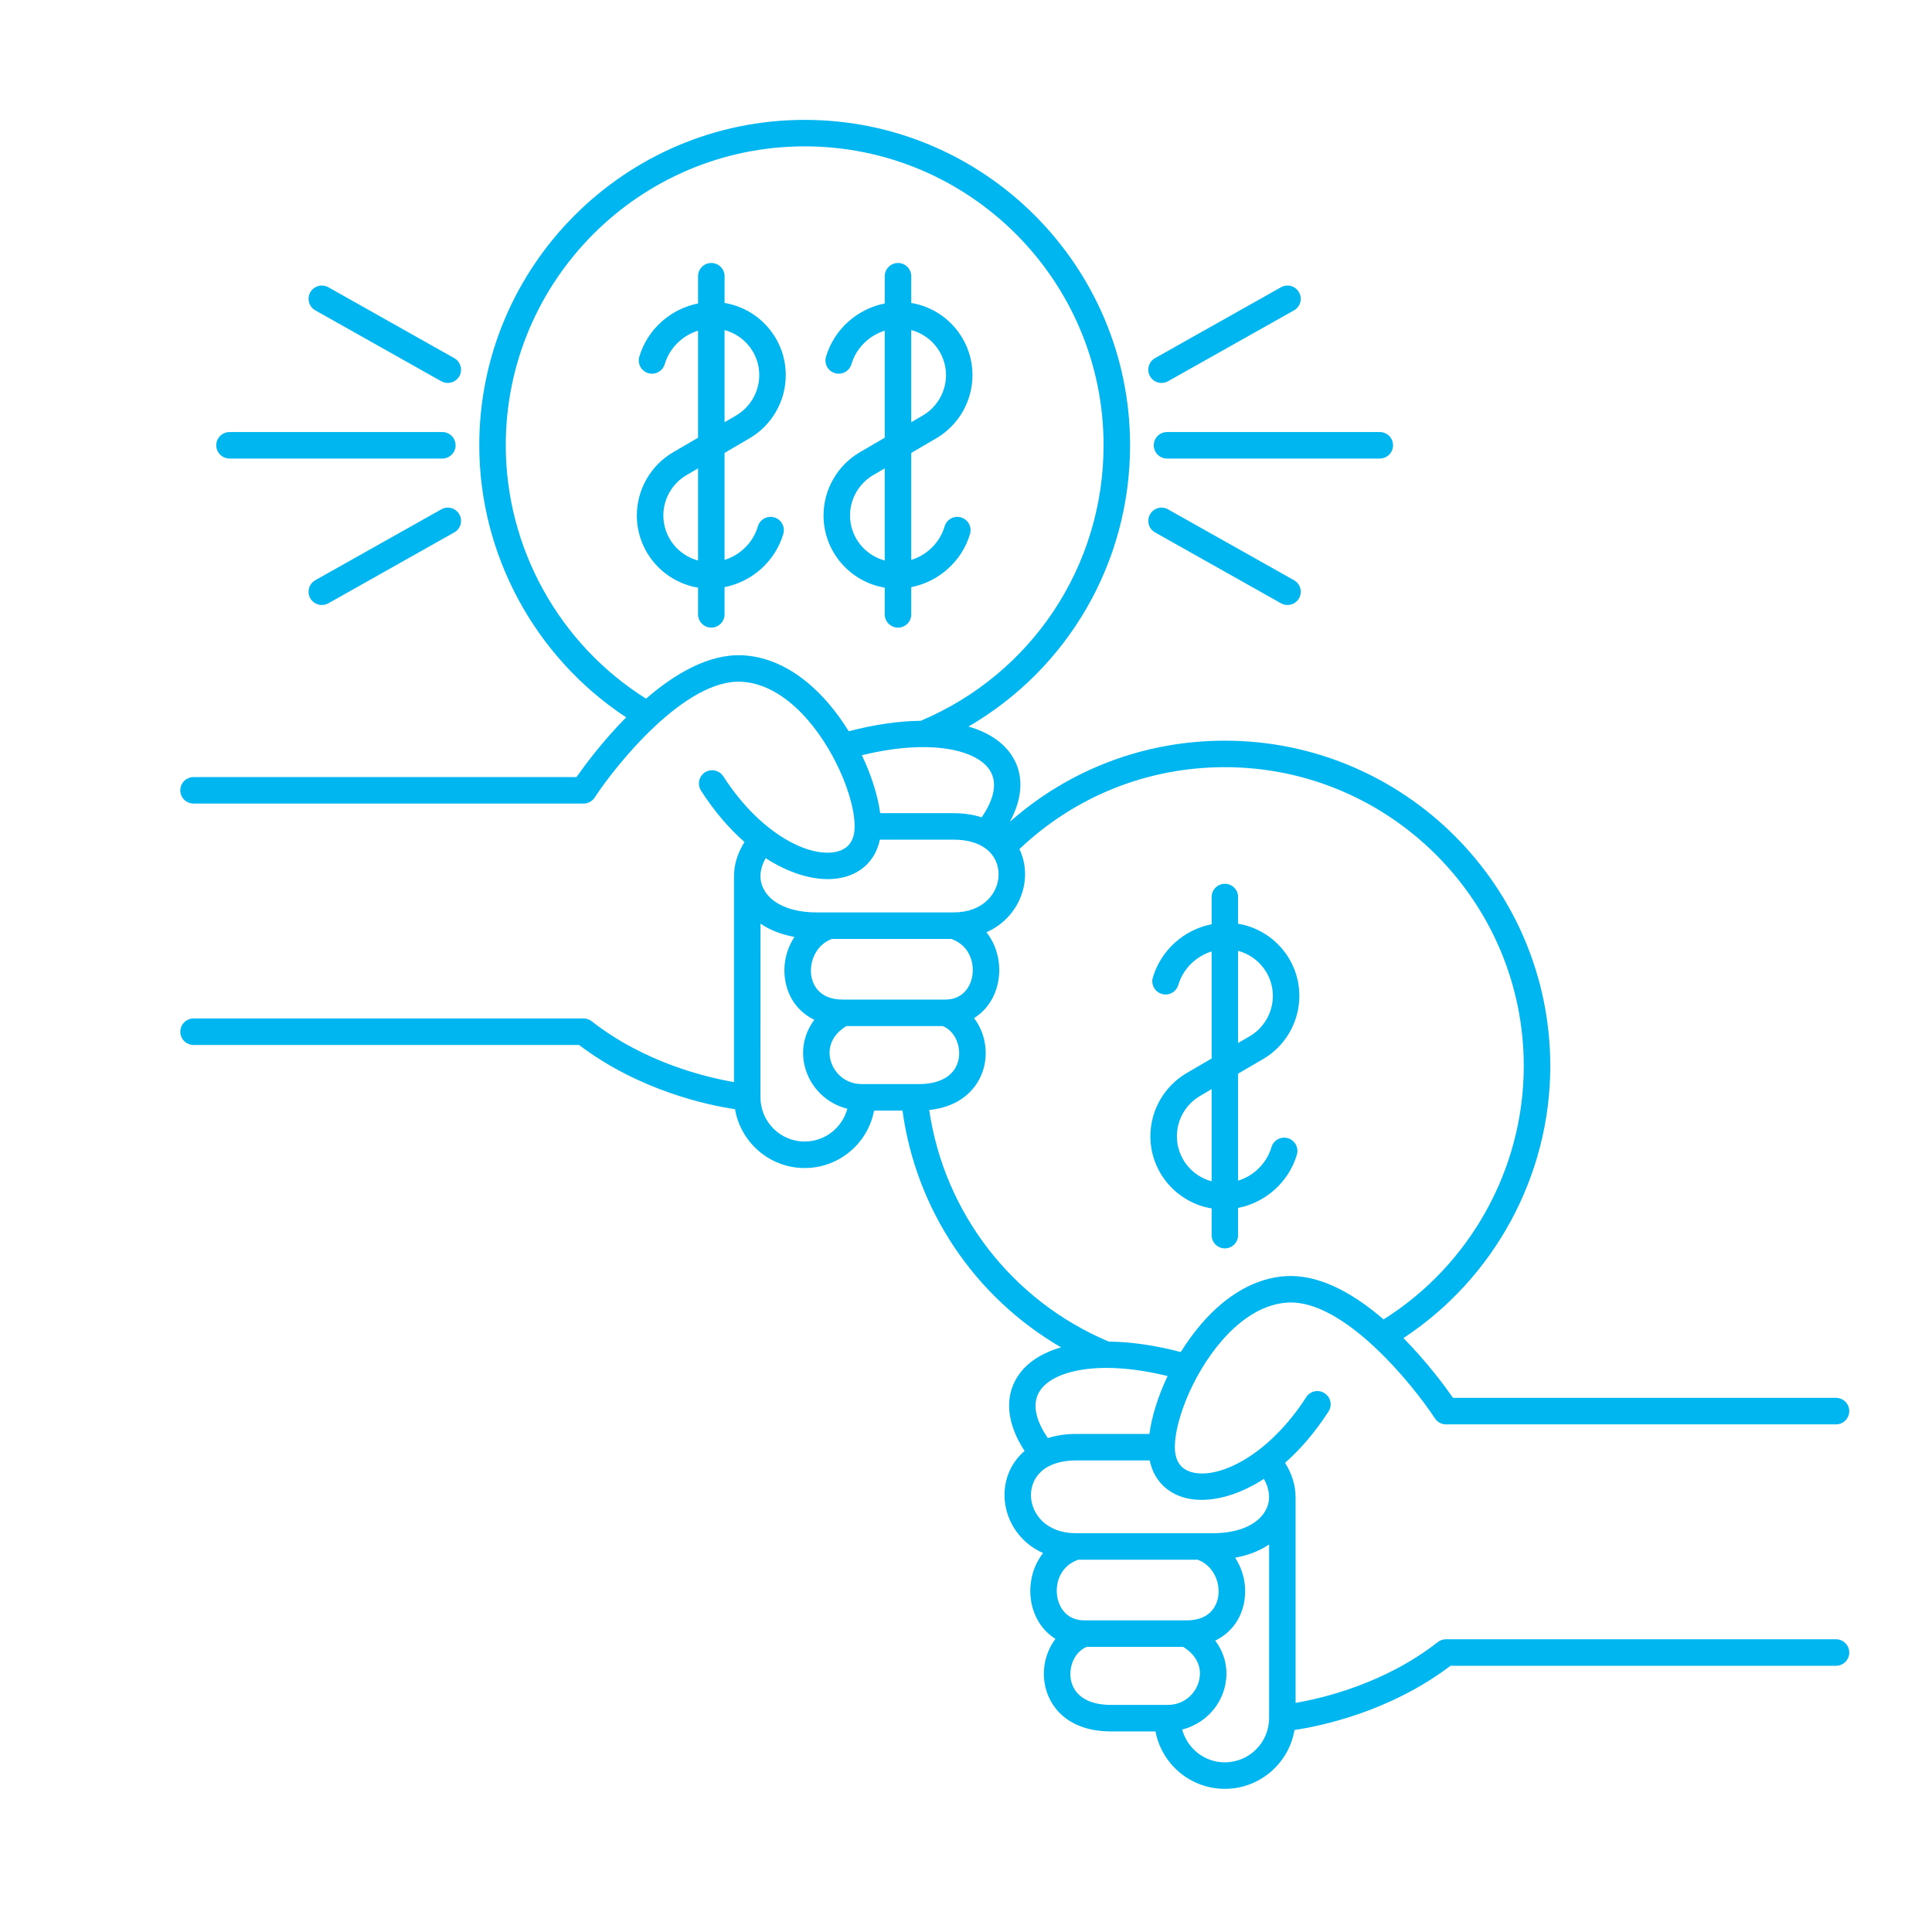 <svg width="83" height="83" viewBox="0 0 83 83" fill="none" xmlns="http://www.w3.org/2000/svg">
<path d="M50.981 46.099L52.053 45.474V40.875C51.379 41.084 50.826 41.618 50.619 42.317C50.529 42.618 50.214 42.79 49.913 42.7C49.61 42.611 49.438 42.296 49.527 41.995C49.878 40.812 50.873 39.937 52.053 39.706V38.535C52.053 38.222 52.307 37.968 52.62 37.968C52.935 37.968 53.189 38.222 53.189 38.535V39.685C54.681 39.929 55.821 41.228 55.821 42.785C55.821 43.897 55.224 44.939 54.262 45.499L53.189 46.125V50.723C53.864 50.514 54.417 49.979 54.624 49.281C54.714 48.98 55.029 48.808 55.33 48.897C55.631 48.987 55.805 49.304 55.715 49.605C55.365 50.786 54.37 51.661 53.189 51.894V53.063C53.189 53.376 52.935 53.632 52.62 53.632C52.307 53.632 52.053 53.376 52.053 53.063V51.915C50.562 51.668 49.421 50.372 49.421 48.813C49.421 47.701 50.019 46.661 50.981 46.099ZM53.189 44.808L53.688 44.519C54.302 44.158 54.683 43.495 54.683 42.785C54.683 41.858 54.048 41.078 53.189 40.849V44.808ZM52.053 50.749V46.791L51.555 47.082C50.941 47.44 50.56 48.103 50.56 48.813C50.56 49.742 51.195 50.523 52.053 50.749ZM31.127 26.394C31.127 26.707 30.873 26.963 30.558 26.963C30.243 26.963 29.989 26.707 29.989 26.394V25.246C28.5 24.999 27.359 23.703 27.359 22.143C27.359 21.031 27.957 19.991 28.919 19.429L29.989 18.804V14.206C29.314 14.415 28.764 14.949 28.556 15.648C28.467 15.949 28.149 16.12 27.849 16.031C27.548 15.942 27.376 15.626 27.465 15.325C27.816 14.145 28.808 13.27 29.989 13.037V11.868C29.989 11.553 30.243 11.298 30.558 11.298C30.874 11.298 31.128 11.553 31.128 11.868V13.015C32.617 13.26 33.757 14.559 33.757 16.116C33.757 17.231 33.16 18.27 32.2 18.83L31.127 19.458V24.054C31.802 23.847 32.353 23.311 32.56 22.612C32.649 22.311 32.967 22.139 33.267 22.229C33.568 22.318 33.74 22.635 33.651 22.936C33.303 24.117 32.308 24.992 31.127 25.225L31.127 26.394ZM29.989 20.121L29.493 20.412C28.879 20.77 28.498 21.433 28.498 22.143C28.498 23.073 29.133 23.854 29.989 24.079V20.121ZM31.626 17.849C32.237 17.489 32.619 16.826 32.619 16.115C32.619 15.189 31.986 14.408 31.127 14.18V18.138L31.626 17.849ZM36.939 19.429L38.009 18.804V14.206C37.337 14.415 36.784 14.949 36.577 15.648C36.488 15.949 36.172 16.12 35.871 16.031C35.568 15.942 35.396 15.626 35.486 15.325C35.836 14.145 36.829 13.27 38.01 13.037V11.868C38.01 11.553 38.266 11.298 38.579 11.298C38.894 11.298 39.148 11.553 39.148 11.868V13.015C40.639 13.26 41.778 14.559 41.778 16.116C41.778 17.231 41.182 18.27 40.221 18.83L39.148 19.458V24.054C39.823 23.847 40.376 23.311 40.583 22.612C40.67 22.311 40.987 22.139 41.288 22.229C41.589 22.318 41.761 22.635 41.674 22.936C41.324 24.117 40.329 24.992 39.148 25.225V26.394C39.148 26.709 38.894 26.963 38.579 26.963C38.266 26.963 38.009 26.709 38.009 26.394V25.246C36.52 24.999 35.38 23.703 35.38 22.144C35.38 21.031 35.977 19.991 36.939 19.429ZM39.148 18.138L39.646 17.849C40.26 17.489 40.641 16.826 40.641 16.115C40.641 15.189 40.006 14.408 39.148 14.18V18.138ZM38.009 24.079V20.121L37.513 20.412C36.899 20.77 36.518 21.433 36.518 22.143C36.518 23.073 37.153 23.854 38.009 24.079ZM31.866 29.289C29.451 29.15 26.482 32.834 25.546 34.264C25.44 34.426 25.261 34.522 25.069 34.522H8.315C8 34.522 7.746 34.266 7.746 33.953C7.746 33.638 8 33.384 8.315 33.384H24.767C25.102 32.906 25.875 31.853 26.901 30.818C22.992 28.245 20.59 23.835 20.59 19.13C20.59 11.42 26.861 5.15 34.569 5.15C42.279 5.15 48.549 11.42 48.549 19.13C48.549 24.171 45.875 28.731 41.606 31.213C42.436 31.453 43.078 31.866 43.461 32.447C43.993 33.247 43.955 34.256 43.386 35.303C45.941 33.05 49.182 31.82 52.623 31.82C60.33 31.82 66.601 38.09 66.601 45.8C66.601 50.502 64.202 54.912 60.293 57.485C61.316 58.522 62.09 59.576 62.424 60.053H78.876C79.191 60.053 79.445 60.307 79.445 60.623C79.445 60.935 79.191 61.192 78.876 61.192H62.12C61.93 61.192 61.751 61.096 61.645 60.933C60.709 59.503 57.741 55.825 55.325 55.959C54.095 56.027 53.102 56.89 52.486 57.603C51.171 59.12 50.388 61.274 50.48 62.335C50.525 62.834 50.776 63.142 51.23 63.255C52.401 63.544 54.514 62.509 56.118 60.021C56.287 59.758 56.64 59.68 56.903 59.852C57.169 60.021 57.245 60.374 57.075 60.637C56.487 61.547 55.852 62.277 55.206 62.844C55.504 63.312 55.657 63.813 55.657 64.307H55.659V73.157C56.837 72.955 59.498 72.325 61.77 70.544C61.871 70.466 61.993 70.424 62.12 70.424H78.876C79.191 70.424 79.445 70.678 79.445 70.993C79.445 71.309 79.191 71.563 78.876 71.563H62.316C59.7 73.543 56.748 74.152 55.612 74.322C55.37 75.754 54.123 76.85 52.62 76.85C51.141 76.85 49.906 75.787 49.641 74.383H47.726C45.866 74.383 45.033 73.306 44.876 72.299C44.767 71.605 44.956 70.921 45.344 70.408C44.788 70.062 44.401 69.474 44.29 68.736C44.194 68.077 44.344 67.313 44.812 66.722C43.728 66.238 43.154 65.212 43.154 64.229C43.154 63.521 43.434 62.87 43.947 62.395C43.97 62.374 43.994 62.355 44.017 62.336C43.248 61.16 43.138 60.01 43.728 59.118C44.111 58.537 44.754 58.123 45.584 57.883C41.884 55.731 39.358 51.996 38.772 47.713H37.551C37.285 49.115 36.051 50.18 34.569 50.18C33.069 50.18 31.822 49.084 31.577 47.652C30.444 47.483 27.492 46.873 24.877 44.893H8.316C8.001 44.893 7.747 44.637 7.747 44.324C7.747 44.008 8.001 43.754 8.316 43.754H25.07C25.197 43.754 25.321 43.797 25.42 43.874C27.692 45.655 30.352 46.285 31.533 46.487V37.634C31.535 37.143 31.688 36.642 31.984 36.174C31.34 35.607 30.702 34.878 30.117 33.968C29.948 33.702 30.023 33.352 30.286 33.18C30.552 33.011 30.902 33.086 31.074 33.352C32.675 35.84 34.788 36.875 35.961 36.585C36.413 36.472 36.665 36.164 36.709 35.666C36.803 34.605 36.02 32.45 34.705 30.931C34.089 30.22 33.096 29.357 31.866 29.289ZM42.514 33.076C41.956 32.231 40.02 31.716 37.026 32.445C37.45 33.332 37.715 34.209 37.812 34.934H40.966C41.404 34.934 41.808 34.995 42.175 35.112C42.57 34.536 42.942 33.723 42.514 33.076ZM52.62 75.711C53.669 75.711 54.521 74.86 54.521 73.813V66.35C54.116 66.625 53.625 66.818 53.062 66.921C53.406 67.446 53.563 68.097 53.462 68.758C53.34 69.549 52.879 70.155 52.206 70.482C52.635 71.052 52.795 71.757 52.618 72.472C52.395 73.387 51.679 74.076 50.788 74.302C51.005 75.114 51.743 75.711 52.62 75.711ZM45.999 72.122C46.112 72.834 46.74 73.244 47.726 73.244H50.153C50.915 73.244 51.385 72.719 51.512 72.2C51.654 71.628 51.399 71.097 50.83 70.751H46.686C46.155 70.969 45.919 71.604 45.999 72.122ZM45.416 68.57C45.491 69.074 45.837 69.612 46.583 69.612H50.979C52.06 69.612 52.289 68.893 52.336 68.585C52.428 68.001 52.145 67.267 51.456 67.006H46.322C45.576 67.27 45.327 67.971 45.416 68.57ZM46.225 65.868H52.103C53.253 65.868 54.118 65.468 54.417 64.795C54.589 64.407 54.544 63.965 54.297 63.534C53.34 64.155 52.406 64.435 51.625 64.435C51.388 64.435 51.164 64.409 50.957 64.36C50.122 64.153 49.565 63.569 49.393 62.742H46.224C45.582 62.742 45.062 62.909 44.721 63.226C44.444 63.485 44.291 63.84 44.291 64.228C44.292 65.042 44.955 65.868 46.225 65.868ZM44.678 59.745C44.249 60.392 44.621 61.206 45.016 61.782C45.38 61.664 45.785 61.603 46.225 61.603H49.379C49.475 60.879 49.741 60.001 50.162 59.115C47.171 58.386 45.235 58.901 44.678 59.745ZM47.634 57.636C48.572 57.645 49.617 57.793 50.727 58.085C50.993 57.659 51.291 57.243 51.625 56.857C52.714 55.599 53.972 54.893 55.261 54.822C55.325 54.818 55.389 54.818 55.454 54.818C56.856 54.818 58.254 55.66 59.439 56.683C63.164 54.343 65.462 50.21 65.462 45.8C65.462 38.718 59.702 32.958 52.62 32.958C49.304 32.958 46.19 34.207 43.795 36.477C43.953 36.809 44.038 37.175 44.038 37.559C44.038 38.542 43.464 39.568 42.379 40.052C42.847 40.642 42.998 41.407 42.899 42.065C42.791 42.804 42.403 43.392 41.845 43.738C42.236 44.251 42.424 44.935 42.316 45.631C42.17 46.551 41.459 47.525 39.919 47.687C40.571 52.113 43.478 55.883 47.634 57.636ZM40.869 40.337H35.735C35.044 40.598 34.764 41.331 34.853 41.915C34.902 42.223 35.131 42.943 36.21 42.943H40.606C41.354 42.943 41.7 42.404 41.775 41.901C41.862 41.303 41.613 40.6 40.869 40.337ZM37.038 46.574H39.465C40.451 46.574 41.079 46.165 41.192 45.452C41.272 44.935 41.036 44.3 40.502 44.081H36.361C35.791 44.425 35.537 44.958 35.676 45.53C35.806 46.05 36.274 46.574 37.038 46.574ZM32.67 47.143C32.67 48.19 33.522 49.041 34.569 49.041C35.446 49.041 36.185 48.444 36.403 47.632C35.509 47.409 34.797 46.717 34.571 45.802C34.397 45.087 34.557 44.382 34.985 43.812C34.312 43.485 33.851 42.879 33.729 42.088C33.628 41.427 33.785 40.776 34.129 40.251C33.567 40.148 33.073 39.955 32.671 39.68L32.67 47.143ZM36.234 37.69C36.027 37.74 35.803 37.768 35.563 37.768C34.785 37.768 33.851 37.486 32.894 36.867C32.647 37.295 32.6 37.737 32.774 38.125C33.07 38.798 33.936 39.198 35.088 39.198H40.966C42.236 39.198 42.9 38.374 42.9 37.559C42.9 37.17 42.747 36.815 42.469 36.557C42.128 36.239 41.608 36.072 40.966 36.072H37.798C37.626 36.9 37.069 37.484 36.234 37.69ZM35.566 30.187C35.9 30.573 36.198 30.989 36.462 31.415C37.574 31.124 38.619 30.975 39.555 30.966C44.329 28.953 47.41 24.317 47.41 19.13C47.41 12.049 41.65 6.288 34.568 6.288C27.488 6.288 21.728 12.048 21.728 19.13C21.728 23.543 24.026 27.675 27.754 30.015C28.991 28.945 30.464 28.073 31.929 28.153C33.218 28.224 34.477 28.929 35.566 30.187ZM9.861 19.7H19.003C19.318 19.7 19.572 19.443 19.572 19.13C19.572 18.815 19.318 18.561 19.003 18.561H9.861C9.548 18.561 9.291 18.815 9.291 19.13C9.291 19.443 9.548 19.7 9.861 19.7ZM19.734 16.162C19.887 15.887 19.79 15.542 19.515 15.386L14.106 12.34C13.83 12.187 13.485 12.284 13.329 12.559C13.176 12.832 13.273 13.18 13.546 13.333L18.958 16.379C19.047 16.428 19.141 16.452 19.238 16.452C19.436 16.452 19.628 16.348 19.734 16.162ZM19.734 22.099C19.579 21.823 19.233 21.727 18.958 21.882L13.546 24.926C13.273 25.081 13.176 25.427 13.329 25.702C13.435 25.888 13.628 25.991 13.826 25.991C13.922 25.991 14.016 25.968 14.106 25.919L19.515 22.873C19.791 22.72 19.887 22.372 19.734 22.099ZM50.137 19.7H59.276C59.592 19.7 59.846 19.443 59.846 19.13C59.846 18.815 59.592 18.561 59.276 18.561H50.137C49.821 18.561 49.567 18.815 49.567 19.13C49.567 19.443 49.821 19.7 50.137 19.7ZM49.405 16.162C49.508 16.348 49.701 16.452 49.901 16.452C49.995 16.452 50.092 16.428 50.179 16.379L55.591 13.333C55.864 13.18 55.963 12.832 55.807 12.559C55.654 12.284 55.306 12.188 55.034 12.34L49.621 15.386C49.349 15.541 49.25 15.887 49.405 16.162ZM55.807 25.702C55.963 25.427 55.864 25.081 55.591 24.926L50.179 21.882C49.906 21.727 49.558 21.823 49.405 22.099C49.25 22.372 49.349 22.72 49.621 22.872L55.034 25.918C55.121 25.968 55.217 25.991 55.311 25.991C55.511 25.991 55.704 25.888 55.807 25.702Z" fill="#00B6F0"/>
</svg>
